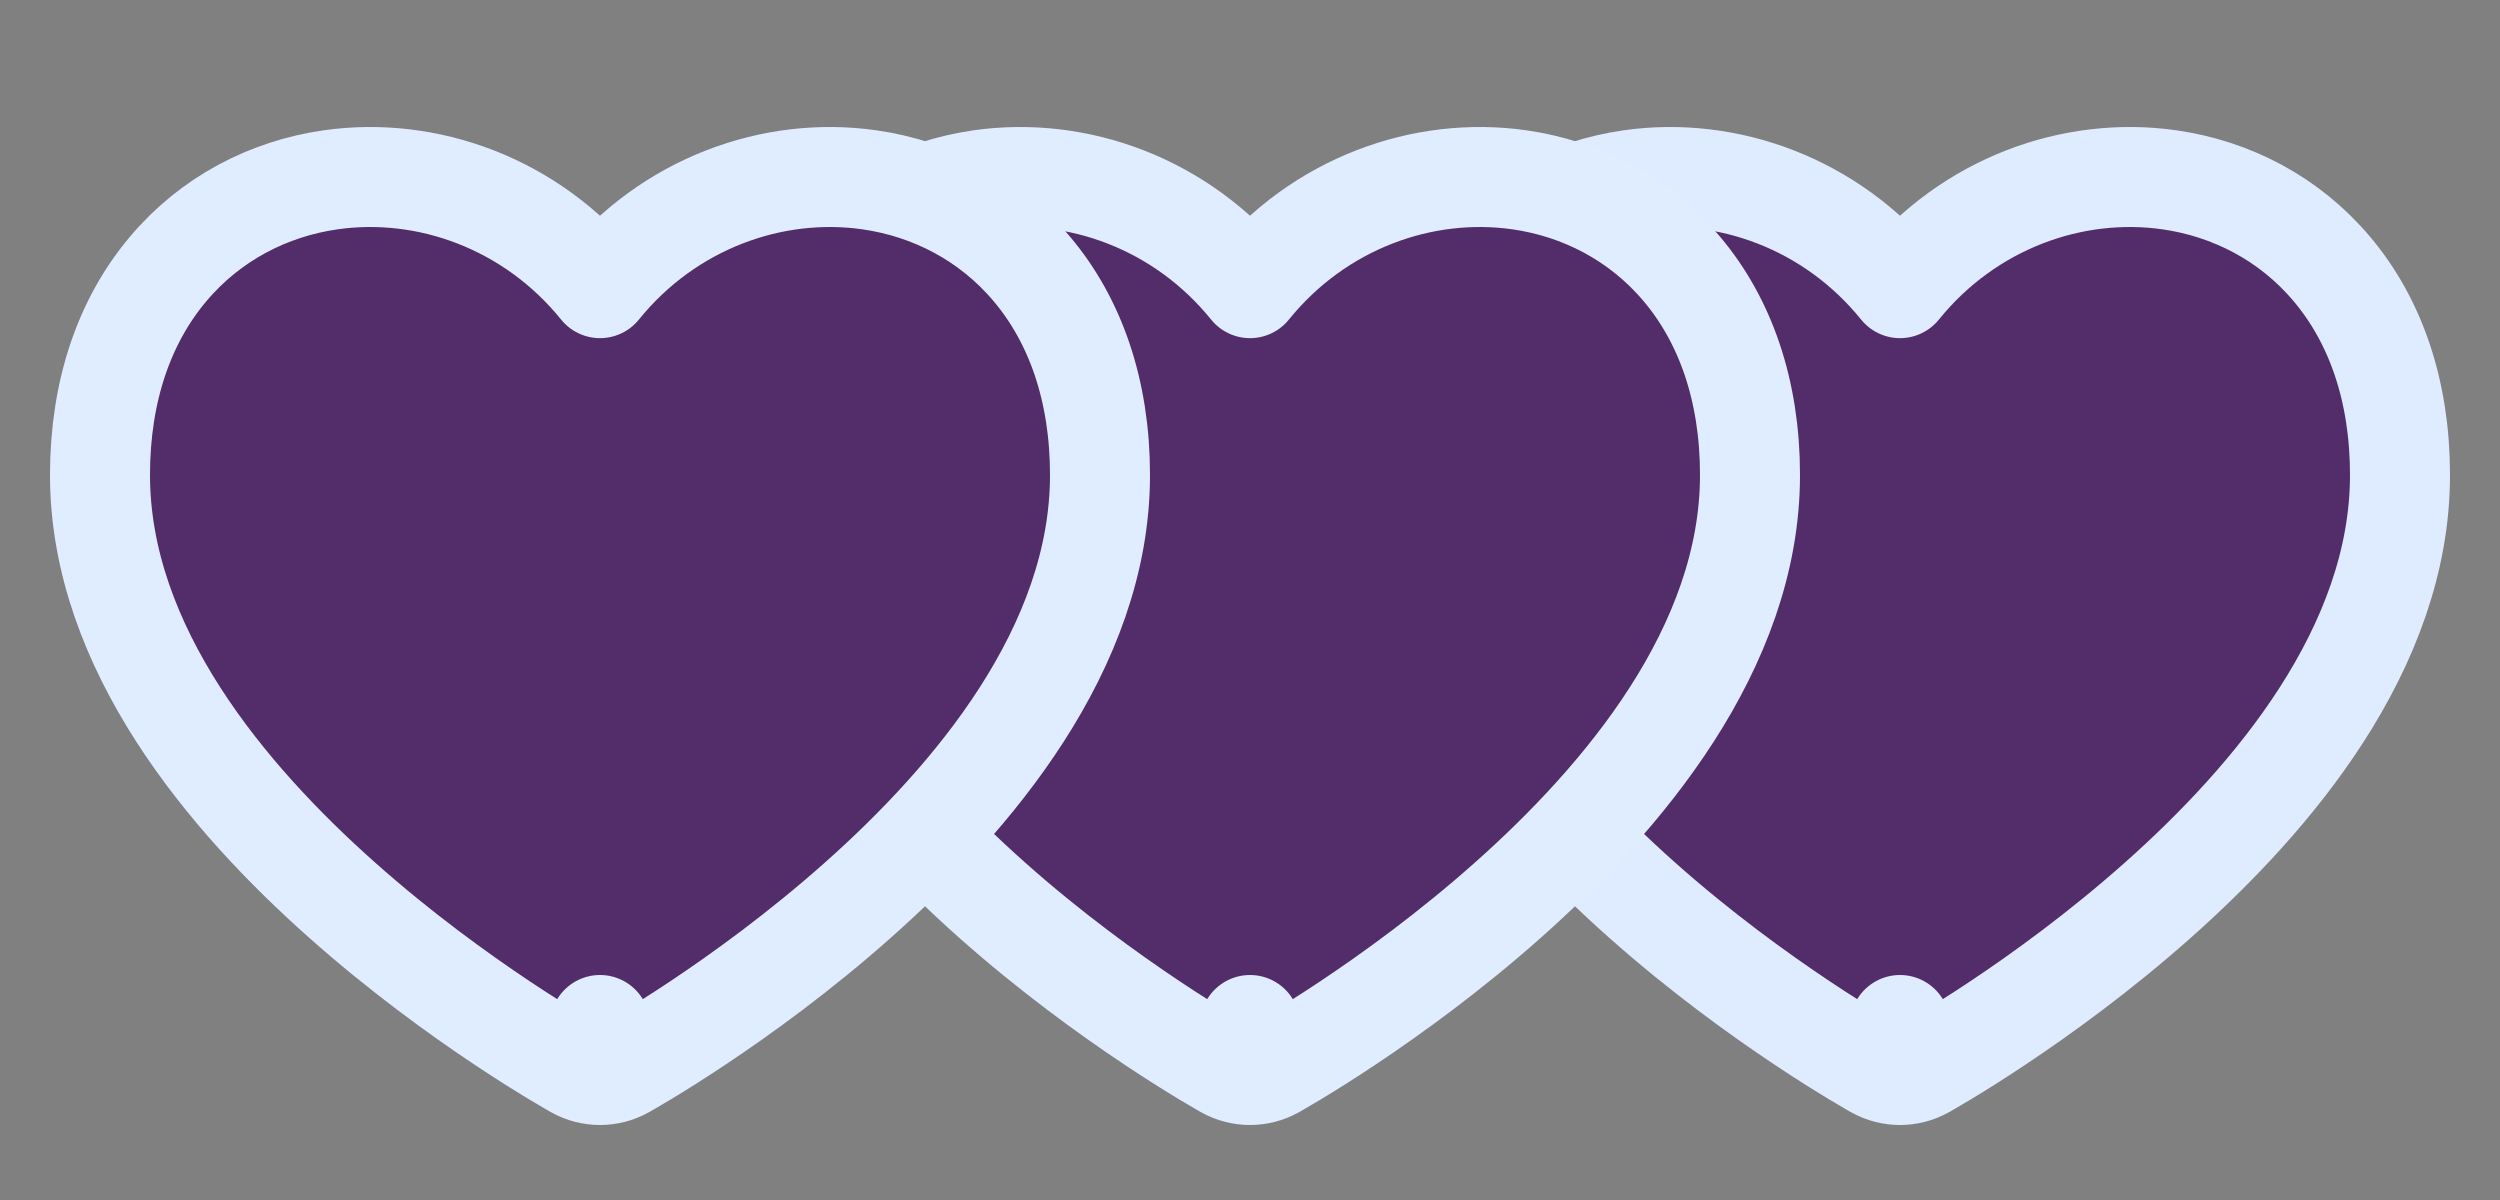 <svg width="50" height="24" viewBox="0 0 50 24" fill="none" xmlns="http://www.w3.org/2000/svg">
<rect x="0" y="0" width="50" height="24" fill="#808080" stroke="none"/>
<path d="M38 20.5L37.514 21.374C37.816 21.542 38.184 21.542 38.486 21.374L38 20.5ZM38 20.5C38.486 21.374 38.486 21.374 38.486 21.374L38.487 21.373L38.489 21.372L38.496 21.369L38.519 21.356C38.538 21.345 38.566 21.329 38.601 21.308C38.672 21.267 38.775 21.207 38.903 21.13C39.161 20.974 39.525 20.748 39.961 20.457C40.831 19.877 41.995 19.037 43.164 17.997C45.438 15.976 48 12.967 48 9.5C48 7.8 47.501 6.405 46.64 5.383C45.783 4.363 44.616 3.773 43.393 3.597C41.463 3.319 39.373 4.064 38 5.763C36.627 4.064 34.537 3.319 32.607 3.597C31.384 3.773 30.217 4.363 29.36 5.383C28.499 6.405 28 7.8 28 9.5C28 12.967 30.562 15.976 32.836 17.997C34.005 19.037 35.169 19.877 36.039 20.457C36.475 20.748 36.839 20.974 37.097 21.13C37.225 21.207 37.328 21.267 37.399 21.308C37.434 21.329 37.462 21.345 37.481 21.356L37.504 21.369L37.511 21.372L37.513 21.373L37.514 21.374C37.514 21.374 37.514 21.374 38 20.5Z" fill="#532D6A" stroke="#DFEBFF" stroke-width="2" stroke-linecap="round" stroke-linejoin="round"/>
<path d="M25 20.5L24.514 21.374C24.816 21.542 25.184 21.542 25.486 21.374L25 20.5ZM25 20.5C25.486 21.374 25.486 21.374 25.486 21.374L25.487 21.373L25.489 21.372L25.496 21.369L25.519 21.356C25.538 21.345 25.566 21.329 25.601 21.308C25.672 21.267 25.774 21.207 25.903 21.13C26.161 20.974 26.525 20.748 26.961 20.457C27.831 19.877 28.995 19.037 30.164 17.997C32.438 15.976 35 12.967 35 9.5C35 7.8 34.501 6.405 33.64 5.383C32.783 4.363 31.616 3.773 30.393 3.597C28.463 3.319 26.373 4.064 25 5.763C23.627 4.064 21.537 3.319 19.607 3.597C18.384 3.773 17.217 4.363 16.36 5.383C15.499 6.405 15 7.8 15 9.5C15 12.967 17.562 15.976 19.836 17.997C21.005 19.037 22.169 19.877 23.039 20.457C23.475 20.748 23.839 20.974 24.097 21.13C24.226 21.207 24.328 21.267 24.399 21.308C24.434 21.329 24.462 21.345 24.481 21.356L24.504 21.369L24.511 21.372L24.513 21.373L24.514 21.374C24.514 21.374 24.514 21.374 25 20.5Z" fill="#532D6A" stroke="#E0ECFF" stroke-width="2" stroke-linecap="round" stroke-linejoin="round"/>
<path d="M12 20.5L11.514 21.374C11.816 21.542 12.184 21.542 12.486 21.374L12 20.5ZM12 20.5C12.486 21.374 12.486 21.374 12.486 21.374L12.487 21.373L12.489 21.372L12.496 21.369L12.519 21.356C12.538 21.345 12.566 21.329 12.601 21.308C12.672 21.267 12.774 21.207 12.903 21.13C13.161 20.974 13.525 20.748 13.961 20.457C14.831 19.877 15.995 19.037 17.164 17.997C19.438 15.976 22 12.967 22 9.5C22 7.8 21.501 6.405 20.64 5.383C19.783 4.363 18.616 3.773 17.393 3.597C15.463 3.319 13.373 4.064 12 5.763C10.627 4.064 8.537 3.319 6.607 3.597C5.384 3.773 4.217 4.363 3.36 5.383C2.499 6.405 2 7.8 2 9.5C2 12.967 4.562 15.976 6.836 17.997C8.005 19.037 9.169 19.877 10.039 20.457C10.475 20.748 10.839 20.974 11.097 21.13C11.226 21.207 11.328 21.267 11.399 21.308C11.434 21.329 11.462 21.345 11.481 21.356L11.504 21.369L11.511 21.372L11.513 21.373L11.514 21.374C11.514 21.374 11.514 21.374 12 20.5Z" fill="#532D6A" stroke="#E0ECFF" stroke-width="2" stroke-linecap="round" stroke-linejoin="round"/>
</svg>
